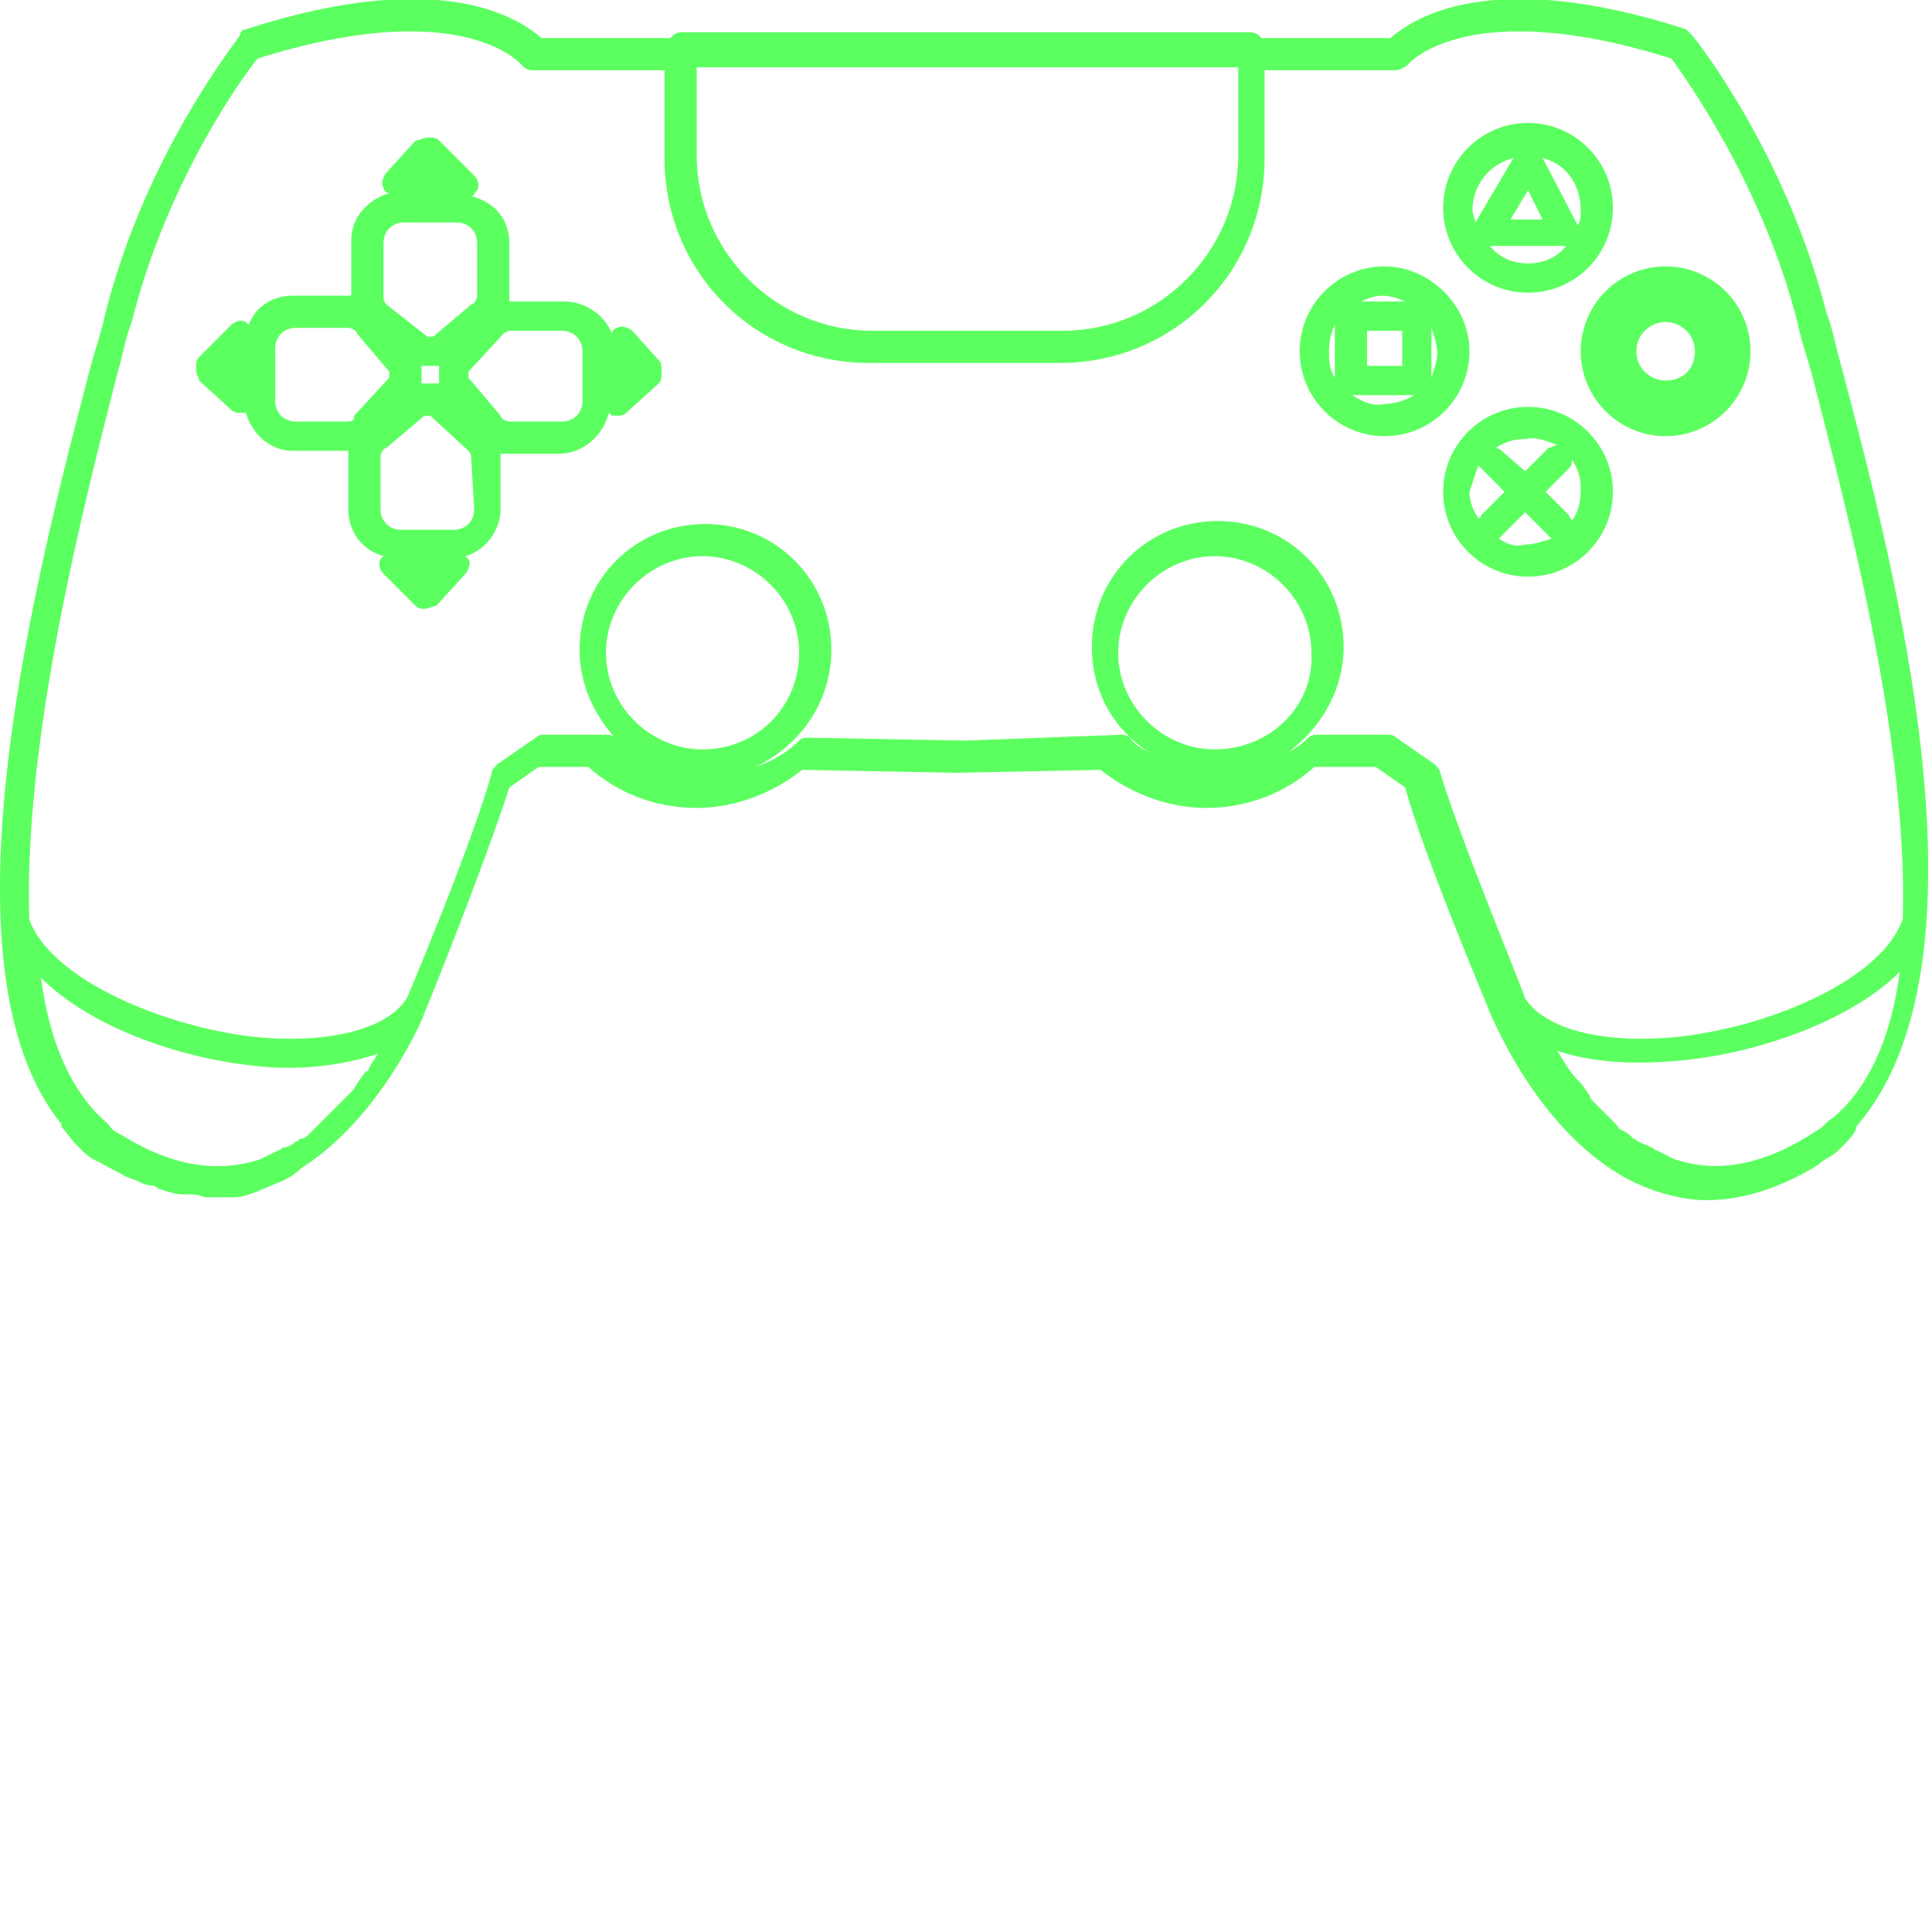 <?xml version="1.0" encoding="utf-8"?>
<!-- Generator: Adobe Illustrator 24.0.0, SVG Export Plug-In . SVG Version: 6.00 Build 0)  -->
<svg version="1.1" id="Слой_1" xmlns="http://www.w3.org/2000/svg" xmlns:xlink="http://www.w3.org/1999/xlink" x="0px" y="0px"
	 viewBox="0 0 66 66" style="enable-background:new 0 0 66 66;" xml:space="preserve">
<style type="text/css">
	.st0{fill:#5CFF60;}
</style>
<g>
	<g>
		<path class="st0" d="M21.6,11.3c-0.1-0.1-0.4-0.2-0.5-0.1c-0.1,0-0.2,0.1-0.2,0.2c-0.2-0.6-0.9-1.1-1.6-1.1h-1.7
			c-0.1,0-0.2,0-0.2,0c0-0.1,0-0.1,0-0.2V8.3c0-0.8-0.5-1.4-1.3-1.6c0.1,0,0.1-0.1,0.2-0.2c0.1-0.2,0-0.4-0.1-0.5L15,4.8
			c-0.1-0.1-0.2-0.1-0.4-0.1c-0.1,0-0.3,0.1-0.4,0.1l-1,1.1C13.1,6,13,6.3,13.1,6.4c0,0.1,0.1,0.2,0.2,0.2C12.6,6.8,12,7.4,12,8.2
			v1.7c0,0.1,0,0.2,0,0.2c-0.1,0-0.1,0-0.2,0H10c-0.7,0-1.3,0.4-1.5,1L8.4,11c-0.2-0.1-0.4,0-0.5,0.1l-1.1,1.1
			c-0.1,0.1-0.1,0.2-0.1,0.4s0.1,0.3,0.1,0.4l1.1,1c0.1,0.1,0.2,0.1,0.3,0.1s0.1,0,0.2,0l0,0c0.2,0.7,0.8,1.3,1.6,1.3h1.7
			c0.1,0,0.2,0,0.2,0c0,0.1,0,0.1,0,0.2v1.8c0,0.8,0.5,1.4,1.2,1.6L13,19.1c-0.1,0.2,0,0.4,0.1,0.5l1.1,1.1c0.1,0.1,0.2,0.1,0.3,0.1
			l0,0c0.1,0,0.3-0.1,0.4-0.1l1-1.1c0.1-0.1,0.2-0.4,0.1-0.5L15.9,19c0.7-0.2,1.2-0.9,1.2-1.6v-1.7c0-0.1,0-0.2,0-0.2
			c0.1,0,0.1,0,0.2,0h1.8c0.8,0,1.5-0.6,1.7-1.4l0.1,0.1c0.1,0,0.1,0,0.2,0s0.2,0,0.3-0.1l1.1-1c0.1-0.1,0.1-0.2,0.1-0.4
			s0-0.3-0.1-0.4L21.6,11.3z M14.4,12.5c0.1,0,0.2,0,0.3,0s0.2,0,0.3,0c0,0.2,0,0.4,0,0.6c-0.2,0-0.4,0-0.6,0
			C14.4,12.9,14.4,12.7,14.4,12.5z M13.1,8.3c0-0.4,0.3-0.7,0.7-0.7h1.8c0.4,0,0.7,0.3,0.7,0.7v1.8c0,0.1-0.1,0.3-0.2,0.3l-1.3,1.1
			c-0.1,0-0.1,0-0.2,0l-1.4-1.1c-0.1-0.1-0.1-0.2-0.1-0.3C13.1,10.1,13.1,8.3,13.1,8.3z M10.1,14.4c-0.4,0-0.7-0.3-0.7-0.7v-1.8
			c0-0.4,0.3-0.7,0.7-0.7h1.8c0.1,0,0.3,0.1,0.3,0.2l1.1,1.3c0,0.1,0,0.1,0,0.2l-1.2,1.3c0,0.2-0.1,0.2-0.3,0.2H10.1L10.1,14.4z
			 M16.2,17.4c0,0.4-0.3,0.7-0.7,0.7h-1.8c-0.4,0-0.7-0.3-0.7-0.7v-1.8c0-0.1,0.1-0.3,0.2-0.3l1.3-1.1h0.1h0.1l1.3,1.2
			c0.1,0.1,0.1,0.2,0.1,0.3L16.2,17.4L16.2,17.4z M19.9,13.7c0,0.4-0.3,0.7-0.7,0.7h-1.8c-0.1,0-0.3-0.1-0.3-0.2L16,12.9
			c0-0.1,0-0.1,0-0.2l1.2-1.3c0.1-0.1,0.2-0.1,0.3-0.1h1.7c0.4,0,0.7,0.3,0.7,0.7L19.9,13.7L19.9,13.7z"/>
		<path class="st0" d="M54,12c0,1.6,1.3,2.9,2.9,2.9c1.6,0,2.9-1.3,2.9-2.9s-1.3-2.9-2.9-2.9S54,10.4,54,12z M56.9,11
			c0.5,0,1,0.4,1,1s-0.4,1-1,1c-0.5,0-1-0.4-1-1S56.4,11,56.9,11z"/>
		<path class="st0" d="M47.3,9.1c-1.6,0-2.9,1.3-2.9,2.9s1.3,2.9,2.9,2.9c1.6,0,2.9-1.3,2.9-2.9S48.8,9.1,47.3,9.1z M48,10.3h-1.5
			c0.2-0.1,0.5-0.2,0.7-0.2C47.5,10.1,47.8,10.2,48,10.3z M47.9,11.3v1.2h-1.2v-1.2H47.9z M45.6,11.1v1.8c-0.2-0.3-0.2-0.6-0.2-0.9
			C45.4,11.6,45.5,11.3,45.6,11.1z M46.2,13.5h2.1c-0.3,0.2-0.7,0.3-1,0.3C46.9,13.9,46.5,13.7,46.2,13.5z M48.9,12.9v-1.7
			c0.1,0.3,0.2,0.6,0.2,0.9C49.1,12.3,49,12.6,48.9,12.9z"/>
		<path class="st0" d="M52.2,10c1.6,0,2.9-1.3,2.9-2.9s-1.3-2.9-2.9-2.9c-1.6,0-2.9,1.3-2.9,2.9S50.6,10,52.2,10z M52.2,9
			c-0.5,0-1-0.2-1.3-0.6h2.6C53.2,8.8,52.7,9,52.2,9z M52.7,7.5h-1.1l0.6-1L52.7,7.5z M54,7.2c0,0.2,0,0.3-0.1,0.5l-1.2-2.3
			C53.5,5.6,54,6.3,54,7.2z M51.7,5.4l-1.3,2.2c0-0.1-0.1-0.3-0.1-0.4C50.3,6.3,50.9,5.6,51.7,5.4z"/>
		<path class="st0" d="M52.2,19.7c1.6,0,2.9-1.3,2.9-2.9s-1.3-2.9-2.9-2.9c-1.6,0-2.9,1.3-2.9,2.9S50.6,19.7,52.2,19.7z M51.2,18.4
			C51.3,18.4,51.3,18.4,51.2,18.4l0.9-0.9l0.8,0.8l0.1,0.1c-0.3,0.1-0.6,0.2-0.9,0.2C51.8,18.7,51.5,18.6,51.2,18.4z M53.7,17.8
			c0-0.1-0.1-0.1-0.1-0.2l-0.8-0.8l0.8-0.8c0.1-0.1,0.1-0.2,0.1-0.3c0.2,0.3,0.3,0.6,0.3,1C54,17.2,53.9,17.5,53.7,17.8z M53.2,15.2
			c-0.1,0-0.2,0.1-0.3,0.1l-0.8,0.8l-0.8-0.7c0,0-0.1-0.1-0.2-0.1c0.3-0.2,0.6-0.3,1-0.3C52.5,14.9,52.9,15.1,53.2,15.2z M50.5,15.9
			C50.5,15.9,50.5,16,50.5,15.9l0.9,0.9l-0.8,0.8c0,0,0,0.1-0.1,0.1c-0.2-0.3-0.3-0.6-0.3-0.9C50.3,16.5,50.4,16.2,50.5,15.9z"/>
		<path class="st0" d="M62.9,12.5c-0.2-0.7-0.3-1.3-0.5-1.8c-1.4-5.5-4.5-9.4-4.6-9.5S57.7,1.1,57.6,1c-6.8-2.2-9.4-0.3-10.1,0.3
			h-4.4c-0.1-0.1-0.2-0.2-0.4-0.2H23.3c-0.2,0-0.3,0.1-0.4,0.2h-4.4C17.8,0.7,15.2-1.2,8.4,1C8.3,1,8.2,1.1,8.2,1.2
			c-0.1,0.2-3.2,4-4.6,9.5c-0.1,0.5-0.3,1.1-0.5,1.8c-1.8,6.9-5.4,20.5-1,25.9c0,0,0,0,0,0.1c0.2,0.2,0.3,0.4,0.5,0.6l0.1,0.1
			c0.2,0.2,0.4,0.4,0.7,0.5C3.7,39.9,4,40,4.3,40.2c0.1,0,0.2,0.1,0.3,0.1c0.2,0.1,0.4,0.2,0.6,0.2c0.1,0,0.2,0.1,0.2,0.1
			c0.3,0.1,0.6,0.2,0.8,0.2h0.1c0.2,0,0.5,0,0.7,0.1h0.1h0.1c0.2,0,0.4,0,0.6,0c0.1,0,0.2,0,0.2,0c0.3,0,0.5-0.1,0.8-0.2
			c0.2-0.1,0.5-0.2,0.7-0.3c0.3-0.1,0.6-0.3,0.8-0.5c2.7-1.7,4.2-5.2,4.2-5.3c0.1-0.2,2.1-5.2,2.9-7.7l1-0.7h1.7
			c1,0.9,2.3,1.4,3.7,1.4c1.3,0,2.6-0.5,3.6-1.3l5.3,0.1l4.9-0.1c1,0.8,2.3,1.3,3.6,1.3c1.4,0,2.7-0.5,3.7-1.4H47l1,0.7
			c0.7,2.5,2.8,7.4,2.9,7.7c0.1,0.2,2,4.9,5.7,6.1c0.6,0.2,1.2,0.3,1.7,0.3c1.2,0,2.5-0.4,3.8-1.2c0.2-0.2,0.5-0.3,0.7-0.5l0.1-0.1
			c0.2-0.2,0.4-0.4,0.5-0.6c0,0,0,0,0-0.1C68.3,32.9,64.7,19.3,62.9,12.5z M23.8,2.3h18.5v3c0,3.3-2.7,6-6,6h-6.5c-3.3,0-6-2.7-6-6
			V2.3z M12.9,36c-0.1,0.2-0.2,0.3-0.3,0.5c0,0,0,0.1-0.1,0.1c-0.1,0.1-0.2,0.3-0.3,0.4c0,0.1-0.1,0.1-0.1,0.2
			c-0.1,0.1-0.2,0.2-0.3,0.3s-0.1,0.1-0.2,0.2c-0.1,0.1-0.2,0.2-0.3,0.3s-0.1,0.1-0.2,0.2c-0.1,0.1-0.2,0.2-0.3,0.3
			s-0.1,0.1-0.2,0.2c-0.1,0.1-0.2,0.2-0.3,0.2S10.2,39,10.1,39c-0.1,0.1-0.3,0.2-0.4,0.2c-0.1,0-0.1,0.1-0.2,0.1
			c-0.2,0.1-0.4,0.2-0.6,0.3c-1.5,0.5-3.1,0.2-4.7-0.8c-0.2-0.1-0.4-0.2-0.5-0.4l0,0c-1.2-1-2-2.7-2.3-5c1.6,1.6,4.5,2.7,7.2,3
			C10.2,36.6,11.7,36.4,12.9,36L12.9,36z M24,25.6c-1.8,0-3.3-1.5-3.3-3.3S22.2,19,24,19s3.3,1.5,3.3,3.3S25.9,25.6,24,25.6z
			 M41.5,25.6c-1.8,0-3.3-1.5-3.3-3.3s1.5-3.3,3.3-3.3s3.3,1.5,3.3,3.3C44.9,24.1,43.4,25.6,41.5,25.6z M49,26.1l-1.3-0.9
			c-0.1-0.1-0.2-0.1-0.3-0.1l0,0H45c-0.1,0-0.2,0-0.3,0.1c-0.2,0.2-0.5,0.4-0.7,0.5c1.1-0.8,1.9-2.1,1.9-3.6c0-2.4-1.9-4.3-4.3-4.3
			s-4.3,1.9-4.3,4.3c0,1.6,0.8,2.9,2.1,3.7c-0.3-0.2-0.6-0.3-0.8-0.6c-0.1-0.1-0.2-0.1-0.3-0.1L33,25.3l-5.4-0.1
			c-0.1,0-0.2,0-0.3,0.1c-0.4,0.4-0.9,0.7-1.5,0.9c1.5-0.7,2.6-2.2,2.6-4c0-2.4-1.9-4.3-4.3-4.3s-4.3,1.9-4.3,4.3
			c0,1.2,0.5,2.2,1.2,3c-0.1-0.1-0.2-0.1-0.3-0.1h-2.1c-0.1,0-0.2,0-0.3,0.1L17,26.1c-0.1,0.1-0.2,0.2-0.2,0.3
			c-0.6,2.2-2.6,7-2.9,7.7c-0.7,1.1-2.8,1.6-5.4,1.3c-3.1-0.4-6.8-2-7.5-4c-0.2-6.2,1.9-14.3,3-18.6c0.2-0.7,0.3-1.3,0.5-1.8
			c1.2-4.8,3.8-8.4,4.3-9c7-2.2,9,0.2,9,0.2c0.1,0.1,0.2,0.2,0.4,0.2h4.5v3c0,3.9,3.1,7,7,7h6.5c3.9,0,7-3.1,7-7v-3h4.5
			c0.1,0,0.3-0.1,0.4-0.2c0,0,2-2.4,9-0.2c0.5,0.7,3.1,4.3,4.3,9c0.1,0.5,0.3,1.1,0.5,1.8c1.1,4.3,3.3,12.4,3.1,18.6
			c-0.7,2-4.3,3.6-7.5,4c-2.6,0.3-4.7-0.2-5.4-1.3c-0.2-0.6-2.2-5.4-2.9-7.7C49.2,26.3,49.1,26.2,49,26.1z M57.2,39.6
			c-0.2-0.1-0.4-0.2-0.6-0.3c-0.1,0-0.1-0.1-0.2-0.1c-0.1-0.1-0.3-0.1-0.4-0.2c-0.1,0-0.1-0.1-0.2-0.1c-0.1-0.1-0.2-0.2-0.4-0.3
			c-0.1,0-0.1-0.1-0.2-0.2c-0.1-0.1-0.2-0.2-0.3-0.3s-0.1-0.1-0.2-0.2c-0.1-0.1-0.2-0.2-0.3-0.3c0,0-0.1-0.1-0.1-0.2
			c-0.1-0.1-0.2-0.3-0.3-0.4l-0.1-0.1c-0.3-0.3-0.5-0.7-0.7-1c1.2,0.4,2.7,0.5,4.5,0.3c2.6-0.3,5.6-1.4,7.2-3c-0.3,2.3-1.1,4-2.3,5
			l0,0c-0.2,0.1-0.3,0.3-0.5,0.4C60.3,39.8,58.7,40.1,57.2,39.6z"/>
	</g>
</g>
</svg>
